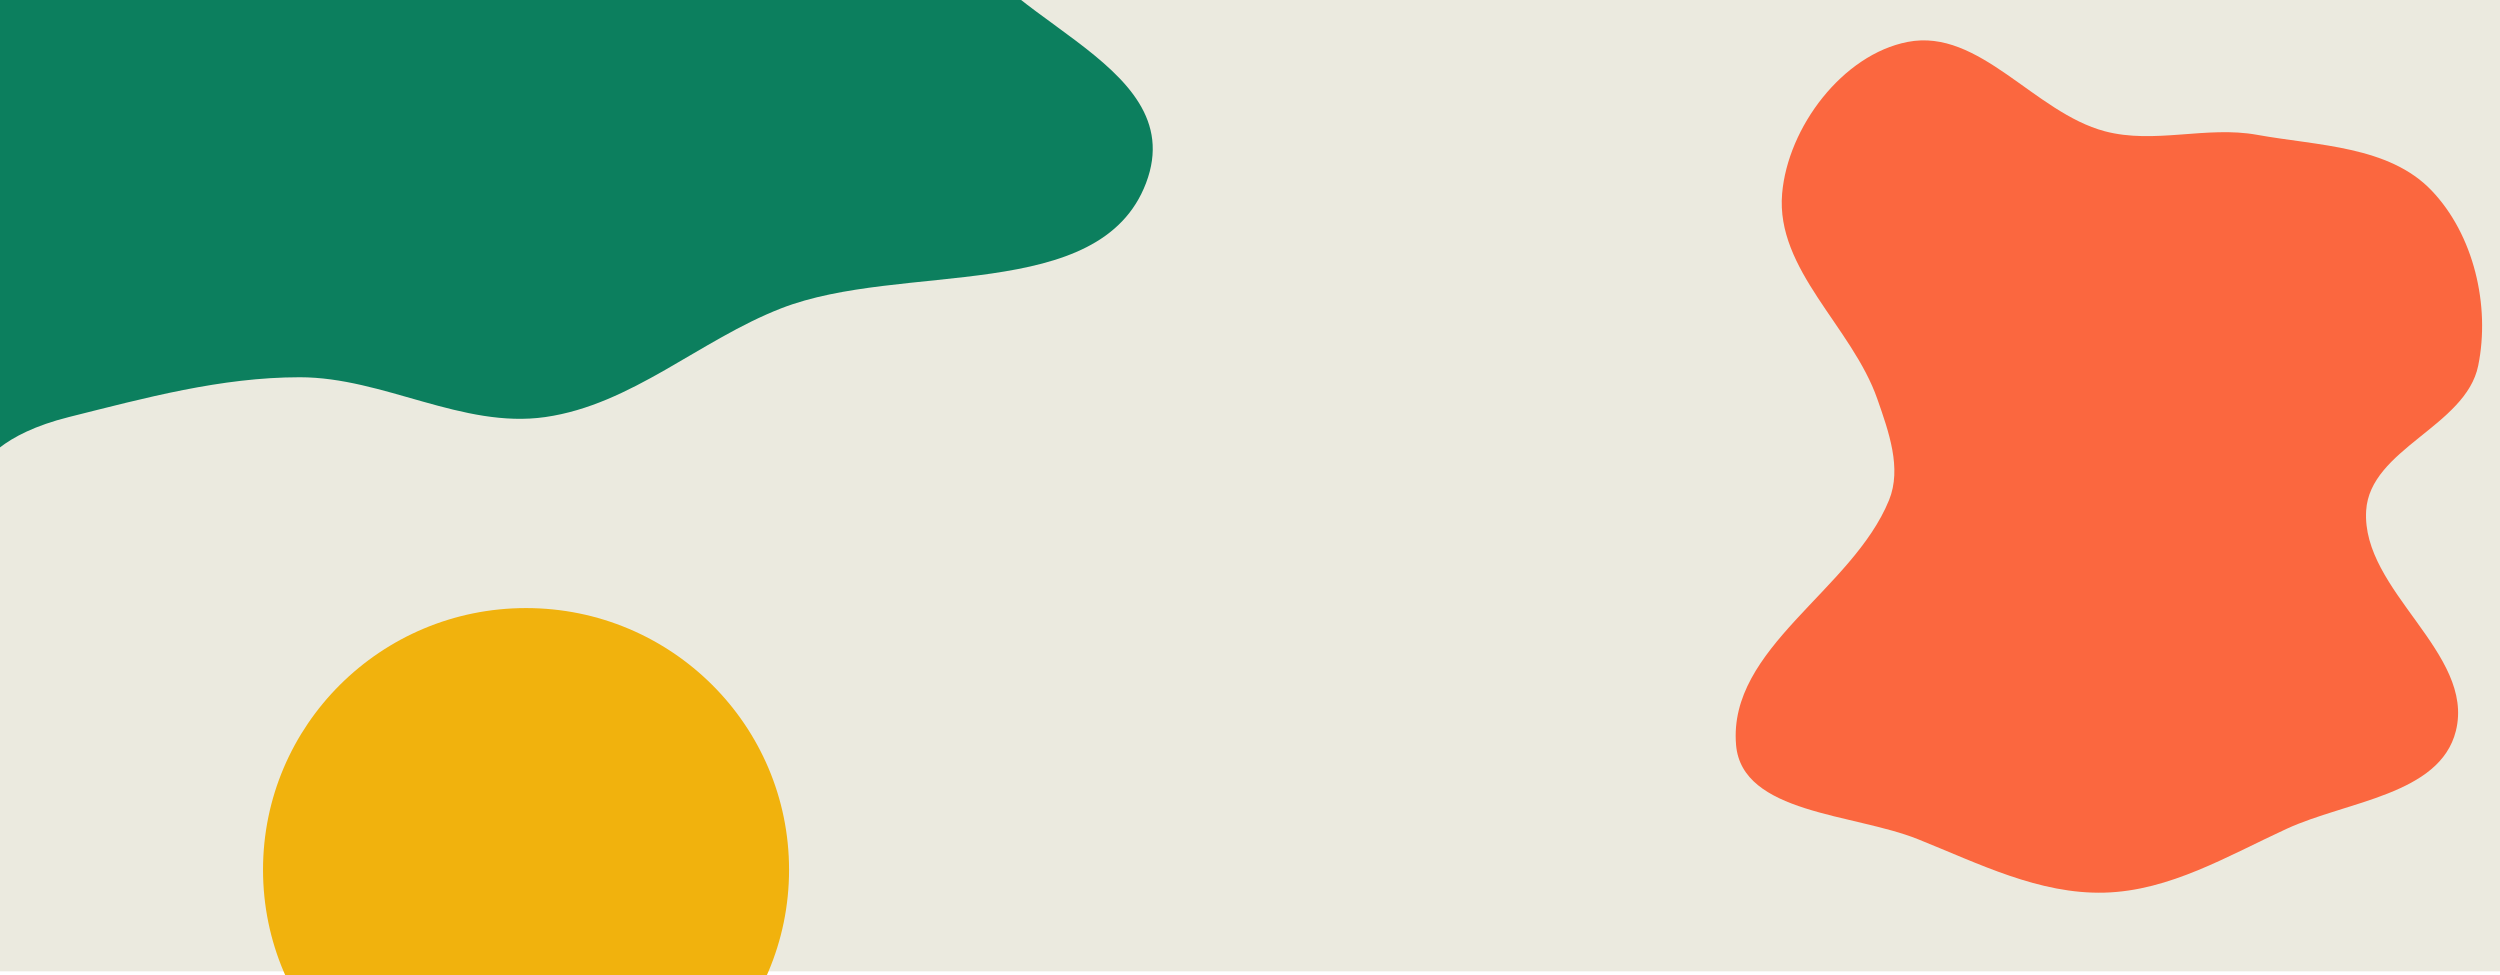 <svg width="1920" height="749" viewBox="0 0 1920 749" fill="none" xmlns="http://www.w3.org/2000/svg">
<rect x="0" y="0" width="1920" height="749" fill="#333333" stroke="none"/>
<g clip-path="url(#clip0_1_61)">
<rect width="1920" height="749" fill="white"/>
<rect width="1920" height="406" transform="translate(0 -33)" fill="#EBEADF"/>
<rect width="1920" height="374" transform="translate(0 372)" fill="#EBEADF"/>
<path fill-rule="evenodd" clip-rule="evenodd" d="M418.751 320.308C355.196 329.405 294.459 289.729 230.258 289.729C169.732 289.729 111.551 305.599 52.838 320.308C-50.708 346.248 -8.539 409.81 -8.539 326.316C-8.539 242.823 -8.539 240.252 -8.539 153.316C-8.539 77.751 -8.539 87.817 -8.539 13.816C-8.539 -215.684 -2.452 8.443 -8.539 -75.183C-7.204 -56.838 8.46 -66.684 8.46 -66.684L52.838 -75.183C52.838 -75.183 45.086 -66.436 157.461 -66.683C237.234 -66.859 365.461 -66.683 365.461 -66.683L509.961 -66.683C589.037 -73.754 534.884 -66.684 599.905 -66.683C664.926 -66.683 689.461 -75.183 675.961 -75.183C699.461 -75.184 685.35 -66.684 732.96 -66.684C748.46 13.817 916.557 44.567 880.176 140.542C844.866 233.694 692.738 200.647 599.905 236.814C537.419 261.158 485.134 310.805 418.751 320.308Z" fill="#0C7F5E"/>
<path fill-rule="evenodd" clip-rule="evenodd" d="M1616.46 100.799C1654.61 110.95 1694.53 96.497 1733.38 103.532C1780.09 111.99 1834.53 111.952 1867.37 146.233C1899.9 180.198 1912.65 234.781 1903.25 280.866C1893.76 327.392 1820.1 344.749 1817.21 392.144C1813.44 453.706 1901.05 501.524 1886.11 561.364C1873.84 610.514 1802.21 615.303 1756.2 636.493C1710.79 657.404 1666.43 684.135 1616.46 685.541C1566.07 686.959 1519.68 663.206 1472.88 644.464C1423.62 624.734 1337.79 625.015 1333.3 572.137C1326.97 497.574 1422.48 453.419 1450.77 384.141C1460.75 359.704 1450.49 331.384 1441.8 306.459C1422.47 251.042 1363.69 207.199 1368.67 148.72C1373.01 97.826 1415.03 41.873 1465.17 32.175C1520.23 21.527 1562.27 86.381 1616.46 100.799Z" fill="#FB673F"/>
<path d="M404 869C515.562 869 606 779.009 606 668C606 556.991 515.562 467 404 467C292.438 467 202 556.991 202 668C202 779.009 292.438 869 404 869Z" fill="#F1B20D"/>
</g>
<defs>
<clipPath id="clip0_1_61">
<rect width="1920" height="749" fill="white"/>
</clipPath>
</defs>
</svg>
